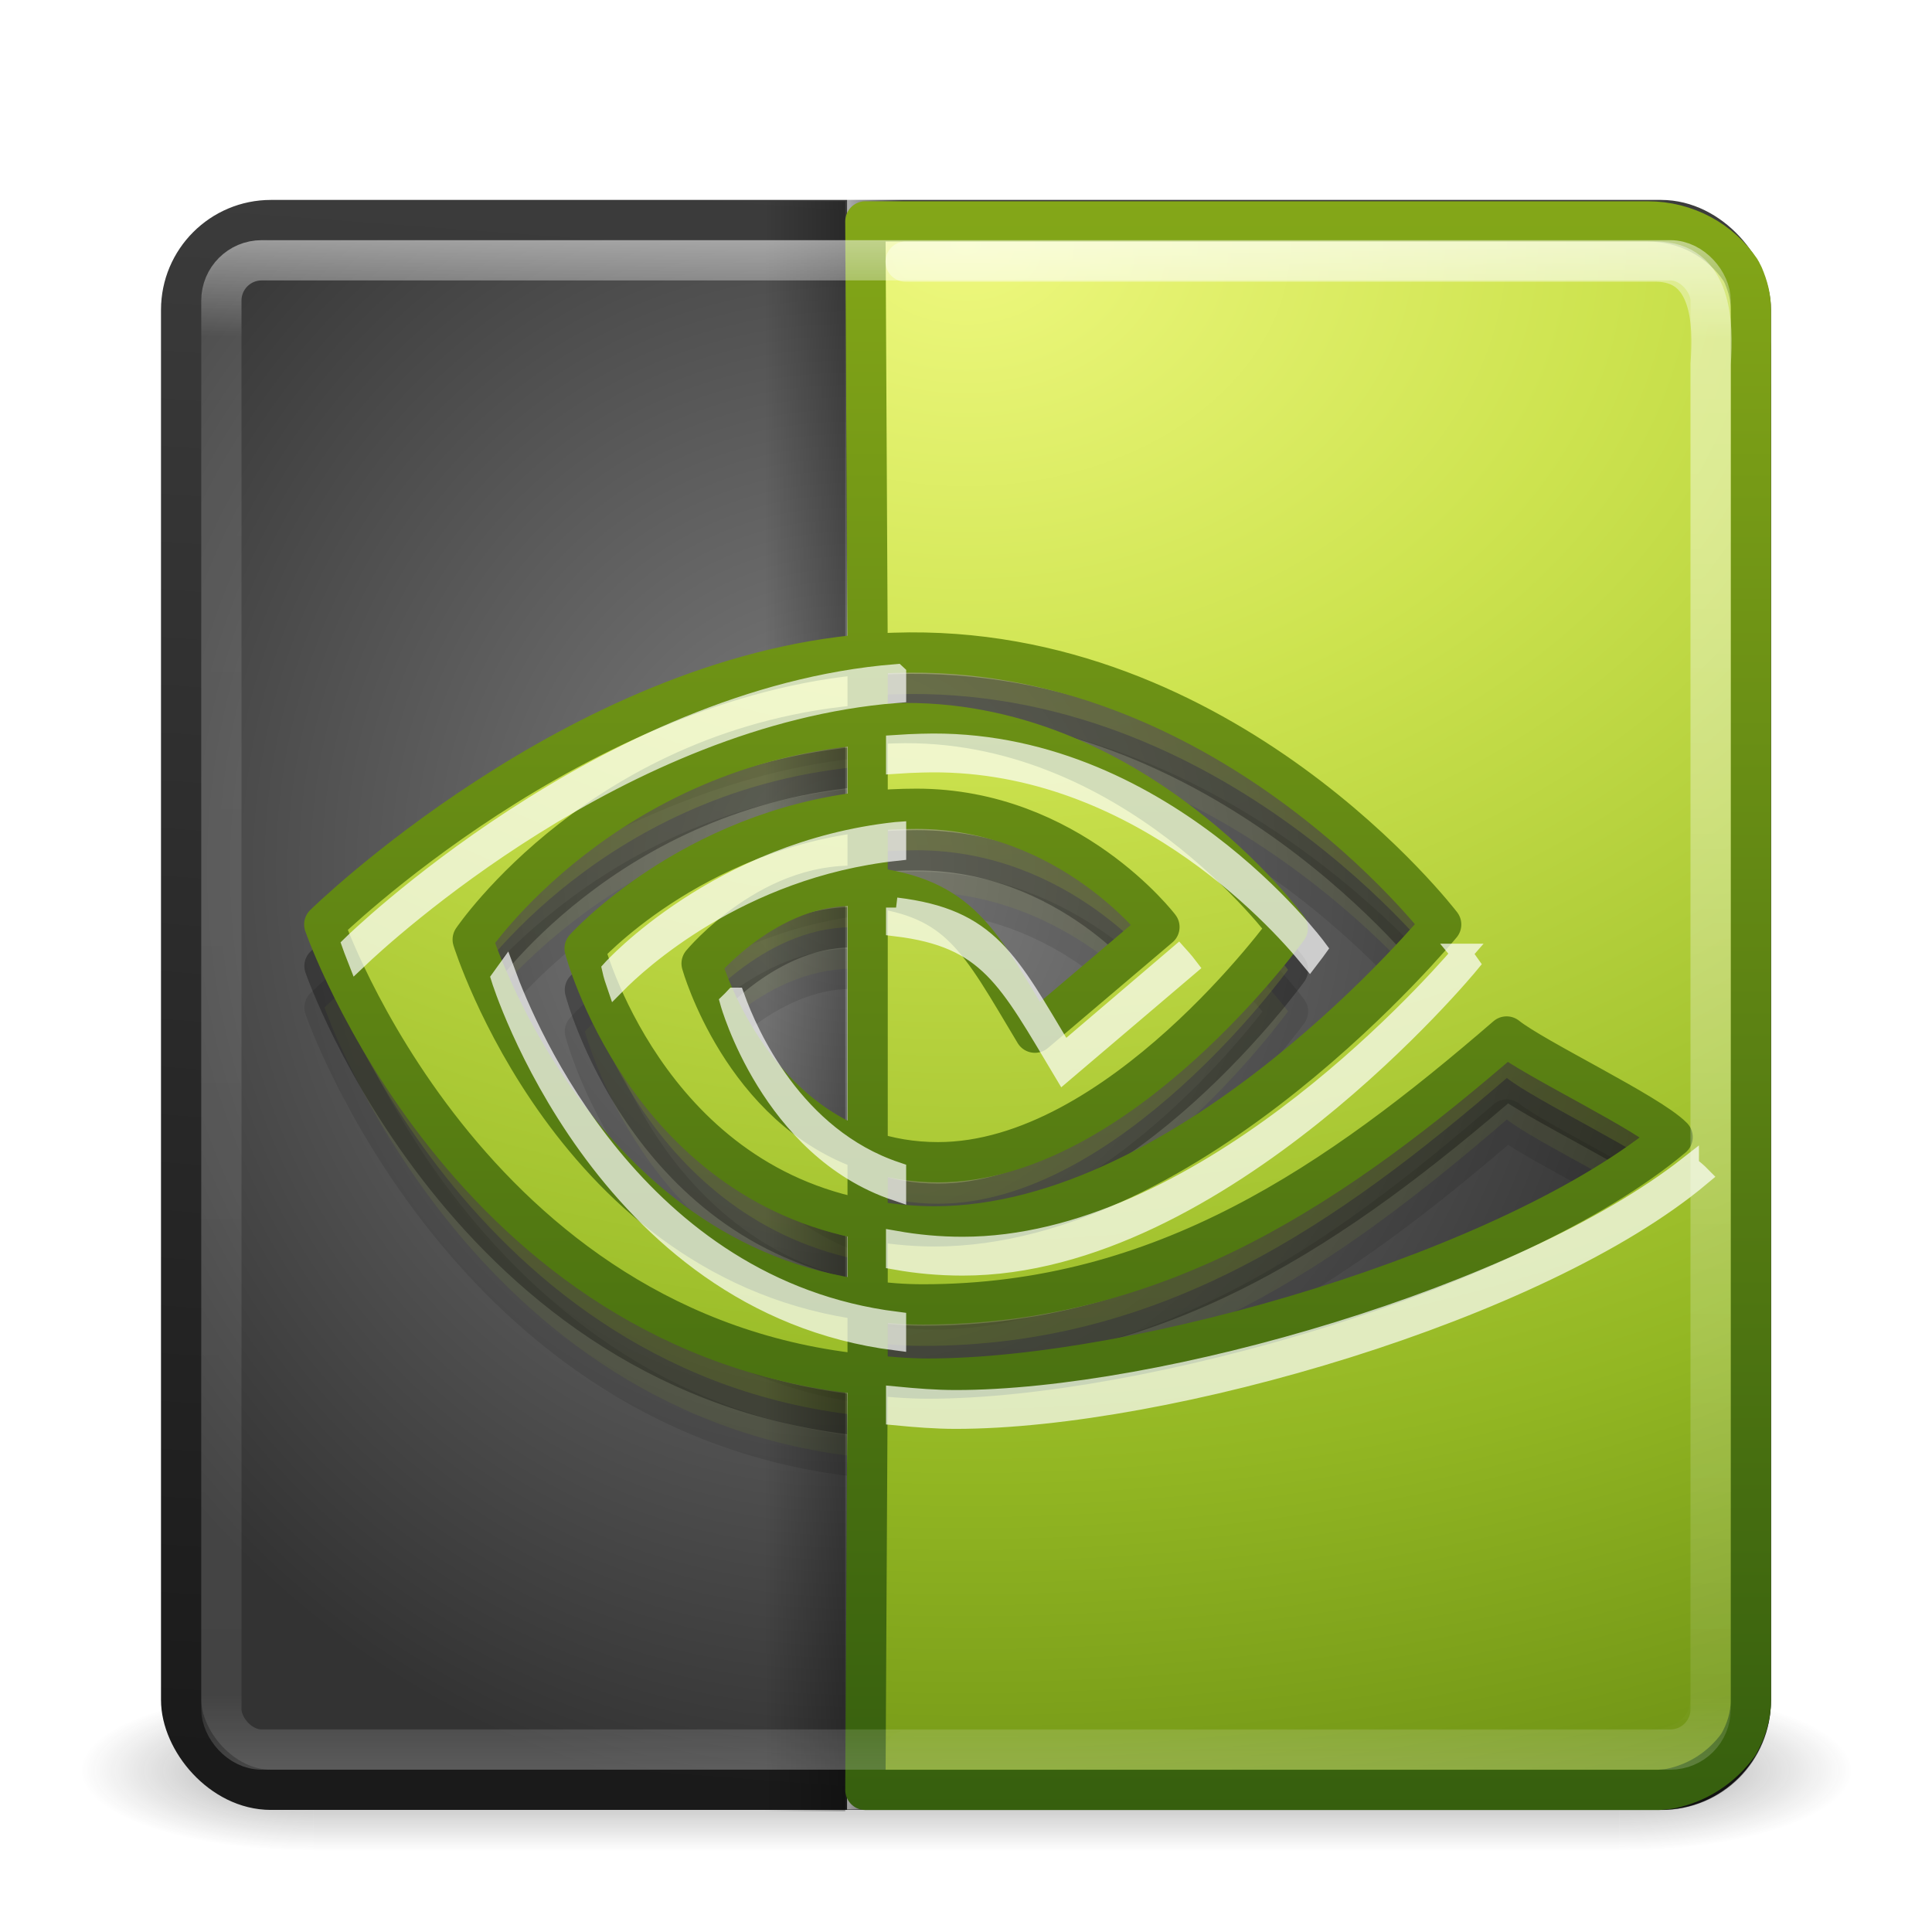 <?xml version="1.0" encoding="UTF-8" standalone="no"?>
<!-- Created with Inkscape (http://www.inkscape.org/) -->

<svg
   xmlns:dc="http://purl.org/dc/elements/1.1/"
   xmlns:cc="http://creativecommons.org/ns#"
   xmlns:rdf="http://www.w3.org/1999/02/22-rdf-syntax-ns#"
   xmlns:svg="http://www.w3.org/2000/svg"
   xmlns="http://www.w3.org/2000/svg"
   xmlns:xlink="http://www.w3.org/1999/xlink"
   xmlns:sodipodi="http://sodipodi.sourceforge.net/DTD/sodipodi-0.dtd"
   xmlns:inkscape="http://www.inkscape.org/namespaces/inkscape"
   version="1.1"
   width="48"
   height="48"
   id="svg4431"
   inkscape:version="0.47 r22583"
   sodipodi:docname="nvidia-settings.svg">
  <sodipodi:namedview
     pagecolor="#ffffff"
     bordercolor="#666666"
     borderopacity="1"
     objecttolerance="10"
     gridtolerance="10"
     guidetolerance="10"
     inkscape:pageopacity="0"
     inkscape:pageshadow="2"
     inkscape:window-width="1280"
     inkscape:window-height="753"
     id="namedview83"
     showgrid="false"
     inkscape:zoom="11.3125"
     inkscape:cx="23.60221"
     inkscape:cy="24"
     inkscape:window-x="0"
     inkscape:window-y="24"
     inkscape:window-maximized="1"
     inkscape:current-layer="svg4431" />
  <defs
     id="defs4433">
    <linearGradient
       id="linearGradient3702">
      <stop
         offset="0"
         style="stop-color:#808080;stop-opacity:1"
         id="stop3704" />
      <stop
         offset="1"
         style="stop-color:#333333;stop-opacity:1"
         id="stop3706" />
    </linearGradient>
    <linearGradient
       id="linearGradient3308-4-6-931-761-9">
      <stop
         id="stop2919-1"
         style="stop-color:#ffffff;stop-opacity:1"
         offset="0" />
      <stop
         id="stop2921-4"
         style="stop-color:#ffffff;stop-opacity:0"
         offset="1" />
    </linearGradient>
    <linearGradient
       id="linearGradient3242-7-4">
      <stop
         id="stop3244-5-92"
         style="stop-color:#eef87e;stop-opacity:1"
         offset="0" />
      <stop
         id="stop3246-9-44"
         style="stop-color:#cde34f;stop-opacity:1"
         offset="0.262" />
      <stop
         id="stop3248-7-5"
         style="stop-color:#93b723;stop-opacity:1"
         offset="0.661" />
      <stop
         id="stop3250-8-9"
         style="stop-color:#5a7e0d;stop-opacity:1"
         offset="1" />
    </linearGradient>
    <linearGradient
       id="linearGradient2490-3-2">
      <stop
         id="stop2492-3-8"
         style="stop-color:#365f0e;stop-opacity:1"
         offset="0" />
      <stop
         id="stop2494-8-9"
         style="stop-color:#84a718;stop-opacity:1"
         offset="1" />
    </linearGradient>
    <linearGradient
       id="linearGradient3819-4">
      <stop
         id="stop3821-1"
         style="stop-color:#000000;stop-opacity:1"
         offset="0" />
      <stop
         id="stop3823-5"
         style="stop-color:#000000;stop-opacity:0"
         offset="1" />
    </linearGradient>
    <linearGradient
       id="linearGradient3737-9">
      <stop
         id="stop3739-4"
         style="stop-color:#ffffff;stop-opacity:1"
         offset="0" />
      <stop
         id="stop3741-1"
         style="stop-color:#ffffff;stop-opacity:0"
         offset="1" />
    </linearGradient>
    <linearGradient
       id="linearGradient3242-7-4-6">
      <stop
         id="stop3244-5-92-5"
         style="stop-color:#eef87e;stop-opacity:1"
         offset="0" />
      <stop
         id="stop3246-9-44-7"
         style="stop-color:#cde34f;stop-opacity:1"
         offset="0.262" />
      <stop
         id="stop3248-7-5-4"
         style="stop-color:#93b723;stop-opacity:1"
         offset="0.661" />
      <stop
         id="stop3250-8-9-3"
         style="stop-color:#5a7e0d;stop-opacity:1"
         offset="1" />
    </linearGradient>
    <linearGradient
       id="linearGradient3242-7-4-6-1">
      <stop
         id="stop3244-5-92-5-9"
         style="stop-color:#eef87e;stop-opacity:1"
         offset="0" />
      <stop
         id="stop3246-9-44-7-8"
         style="stop-color:#cde34f;stop-opacity:1"
         offset="0.262" />
      <stop
         id="stop3248-7-5-4-0"
         style="stop-color:#93b723;stop-opacity:1"
         offset="0.661" />
      <stop
         id="stop3250-8-9-3-4"
         style="stop-color:#5a7e0d;stop-opacity:1"
         offset="1" />
    </linearGradient>
    <linearGradient
       id="linearGradient3849">
      <stop
         id="stop3851"
         style="stop-color:#1a1a1a;stop-opacity:1"
         offset="0" />
      <stop
         id="stop3853"
         style="stop-color:#3c3c3c;stop-opacity:1;"
         offset="1" />
    </linearGradient>
    <linearGradient
       id="linearGradient2490-3-1">
      <stop
         id="stop2492-3-3"
         style="stop-color:#365f0e;stop-opacity:1"
         offset="0" />
      <stop
         id="stop2494-8-0"
         style="stop-color:#84a718;stop-opacity:1"
         offset="1" />
    </linearGradient>
    <radialGradient
       cx="4.993"
       cy="43.5"
       r="2.5"
       fx="4.993"
       fy="43.5"
       id="radialGradient2873-966-168"
       xlink:href="#linearGradient3688-166-749"
       gradientUnits="userSpaceOnUse"
       gradientTransform="matrix(2.004,0,0,1.4,27.988,-17.4)" />
    <linearGradient
       id="linearGradient3688-166-749">
      <stop
         id="stop2883"
         style="stop-color:#181818;stop-opacity:1"
         offset="0" />
      <stop
         id="stop2885"
         style="stop-color:#181818;stop-opacity:0"
         offset="1" />
    </linearGradient>
    <radialGradient
       cx="4.993"
       cy="43.5"
       r="2.5"
       fx="4.993"
       fy="43.5"
       id="radialGradient2875-742-326"
       xlink:href="#linearGradient3688-464-309"
       gradientUnits="userSpaceOnUse"
       gradientTransform="matrix(2.004,0,0,1.4,-20.012,-104.4)" />
    <linearGradient
       id="linearGradient3688-464-309">
      <stop
         id="stop2889"
         style="stop-color:#181818;stop-opacity:1"
         offset="0" />
      <stop
         id="stop2891"
         style="stop-color:#181818;stop-opacity:0"
         offset="1" />
    </linearGradient>
    <linearGradient
       x1="25.058"
       y1="47.028"
       x2="25.058"
       y2="39.999"
       id="linearGradient2877-634-617"
       xlink:href="#linearGradient3702-501-757"
       gradientUnits="userSpaceOnUse" />
    <linearGradient
       id="linearGradient3702-501-757">
      <stop
         id="stop2895"
         style="stop-color:#181818;stop-opacity:0"
         offset="0" />
      <stop
         id="stop2897"
         style="stop-color:#181818;stop-opacity:1"
         offset="0.5" />
      <stop
         id="stop2899"
         style="stop-color:#181818;stop-opacity:0"
         offset="1" />
    </linearGradient>
    <linearGradient
       inkscape:collect="always"
       xlink:href="#linearGradient3308-4-6-931-761-9"
       id="linearGradient2894"
       gradientUnits="userSpaceOnUse"
       gradientTransform="translate(0,1)"
       x1="24"
       y1="5"
       x2="24"
       y2="43" />
    <radialGradient
       inkscape:collect="always"
       xlink:href="#linearGradient3242-7-4"
       id="radialGradient2898"
       gradientUnits="userSpaceOnUse"
       gradientTransform="matrix(0,2.3,-3.078,-9.7040999e-8,50.01,-11.188)"
       cx="7.496"
       cy="8.45"
       fx="7.496"
       fy="8.45"
       r="20" />
    <linearGradient
       inkscape:collect="always"
       xlink:href="#linearGradient2490-3-2"
       id="linearGradient2900"
       gradientUnits="userSpaceOnUse"
       gradientTransform="translate(0,0.967)"
       x1="24"
       y1="44"
       x2="24"
       y2="3.899" />
    <linearGradient
       inkscape:collect="always"
       xlink:href="#linearGradient3819-4"
       id="linearGradient2906"
       gradientUnits="userSpaceOnUse"
       gradientTransform="matrix(0.333,0,0,0.476,-7.333,2.143)"
       x1="-41"
       y1="48"
       x2="-35"
       y2="48" />
    <linearGradient
       inkscape:collect="always"
       xlink:href="#linearGradient3737-9"
       id="linearGradient2909"
       gradientUnits="userSpaceOnUse"
       gradientTransform="matrix(0.238,0,0,0.476,30.762,2.1)"
       x1="-41"
       y1="48"
       x2="-35"
       y2="48" />
    <radialGradient
       inkscape:collect="always"
       xlink:href="#linearGradient3242-7-4-6"
       id="radialGradient2912"
       gradientUnits="userSpaceOnUse"
       gradientTransform="matrix(0,2.3,-3.078,-9.7040999e-8,50.01,-10.157)"
       cx="7.496"
       cy="8.45"
       fx="7.496"
       fy="8.45"
       r="20" />
    <radialGradient
       inkscape:collect="always"
       xlink:href="#linearGradient3242-7-4-6-1"
       id="radialGradient2915"
       gradientUnits="userSpaceOnUse"
       gradientTransform="matrix(0,2.3,-3.078,-9.7040999e-8,50.01,-9.126)"
       cx="7.496"
       cy="8.45"
       fx="7.496"
       fy="8.45"
       r="20" />
    <radialGradient
       inkscape:collect="always"
       xlink:href="#linearGradient3702"
       id="radialGradient2918"
       gradientUnits="userSpaceOnUse"
       gradientTransform="matrix(0,1.17,-1.1,-3.9772951e-8,32.819,7.155)"
       cx="12.329"
       cy="10.744"
       fx="12.329"
       fy="10.744"
       r="20" />
    <linearGradient
       inkscape:collect="always"
       xlink:href="#linearGradient3849"
       id="linearGradient2920"
       gradientUnits="userSpaceOnUse"
       gradientTransform="translate(0,0.967)"
       x1="21"
       y1="44"
       x2="24"
       y2="3.899" />
    <linearGradient
       inkscape:collect="always"
       xlink:href="#linearGradient2490-3-1"
       id="linearGradient2923"
       gradientUnits="userSpaceOnUse"
       x1="25.076"
       y1="45.915"
       x2="25.076"
       y2="6.443"
       gradientTransform="translate(0,-1)" />
    <linearGradient
       id="linearGradient3924">
      <stop
         id="stop3926"
         style="stop-color:#ffffff;stop-opacity:1;"
         offset="0" />
      <stop
         offset="0.063"
         style="stop-color:#ffffff;stop-opacity:0.235;"
         id="stop3928" />
      <stop
         id="stop3930"
         style="stop-color:#ffffff;stop-opacity:0.157;"
         offset="0.951" />
      <stop
         id="stop3932"
         style="stop-color:#ffffff;stop-opacity:0.392;"
         offset="1" />
    </linearGradient>
    <linearGradient
       y2="43"
       x2="24"
       y1="5"
       x1="24"
       gradientTransform="translate(2.4e-6,0.967)"
       gradientUnits="userSpaceOnUse"
       id="linearGradient3082"
       xlink:href="#linearGradient3924"
       inkscape:collect="always" />
  </defs>
  <g
     style="display:inline"
     id="g2036"
     transform="matrix(1.1,0,0,0.444,-2.4,25.111)">
    <g
       style="opacity:0.4"
       id="g3712"
       transform="matrix(1.053,0,0,1.286,-1.263,-13.429)">
      <rect
         style="fill:url(#radialGradient2873-966-168);fill-opacity:1;stroke:none"
         id="rect2801"
         y="40"
         x="38"
         height="7"
         width="5" />
      <rect
         style="fill:url(#radialGradient2875-742-326);fill-opacity:1;stroke:none"
         id="rect3696"
         transform="scale(-1,-1)"
         y="-47"
         x="-10"
         height="7"
         width="5" />
      <rect
         style="fill:url(#linearGradient2877-634-617);fill-opacity:1;stroke:none"
         id="rect3700"
         y="40"
         x="10"
         height="7"
         width="28" />
    </g>
  </g>
  <path
     style="opacity:0.05;color:#000000;fill:url(#linearGradient2923);fill-opacity:1;fill-rule:nonzero;stroke:none;stroke-width:0.985;marker:none;visibility:visible;display:inline;overflow:visible;enable-background:accumulate"
     id="path3932-8-3"
     d="m 18.719,13.094 a 2.909,2.909 0 0 0 -2.625,2.906 l 0,6.094 -1.594,0 a 2.909,2.909 0 0 0 -2.188,4.812 l 9.5,11 a 2.909,2.909 0 0 0 4.375,0 l 9.5,-11 A 2.909,2.909 0 0 0 33.5,22.094 l -1.594,0 0,-6.094 A 2.909,2.909 0 0 0 29,13.094 l -10,0 a 2.909,2.909 0 0 0 -0.281,0 z" />
  <rect
     style="fill:url(#radialGradient2918);fill-opacity:1;stroke:url(#linearGradient2920);stroke-width:1;stroke-linecap:round;stroke-linejoin:round;stroke-miterlimit:4;stroke-opacity:1;stroke-dasharray:none;stroke-dashoffset:0"
     id="rect5505-8"
     y="5.467"
     x="4.5"
     ry="2.232"
     rx="2.232"
     height="39"
     width="39" />
  <path
     style="opacity:0.1;fill:url(#radialGradient2915);fill-opacity:1;stroke:#000000;stroke-width:1;stroke-linecap:round;stroke-linejoin:round;stroke-miterlimit:4;stroke-opacity:1;stroke-dasharray:none;stroke-dashoffset:0"
     id="rect5505-6-6-9"
     d="M 21.5,7.563 21.562,18.312 c 0.213,-0.016 0.443,-0.024 0.656,-0.031 8.232,-0.277 13.594,6.75 13.594,6.75 0,0 -6.176,7.5 -12.594,7.5 -0.588,0 -1.139,-0.065 -1.656,-0.156 l 0,2 c 0.442,0.056 0.896,0.094 1.375,0.094 5.973,0 10.318,-3.046 14.5,-6.656 0.693,0.555 3.541,1.908 4.125,2.5 -3.977,3.329 -13.246,6 -18.5,6 -0.506,0 -1.022,-0.048 -1.5,-0.094 l -0.062,8.25 19.781,0 C 42.518,44.469 43.5,43.487 43.5,42.25 l 0,-32.5 c 0,-0.309 -0.075,-0.577 -0.188,-0.844 -0.009,-0.021 -0.022,-0.042 -0.031,-0.062 -0.013,-0.02 -0.018,-0.043 -0.031,-0.062 -0.5,-0.741 -1.348,-1.219 -2.312,-1.219 l -19.438,0 z m 0.062,28.656 0,-1.844 C 14.253,33.455 11.75,25.406 11.75,25.406 c 0,0 3.275,-4.844 9.812,-5.344 l 0,-1.75 c -7.241,0.582 -13.5,6.719 -13.5,6.719 0,0 3.54,10.247 13.5,11.188 z m 0,-16.156 0,2.156 c 0.387,-0.041 0.806,-0.062 1.219,-0.062 3.792,0 6.031,2.938 6.031,2.938 l -3.094,2.625 c -1.386,-2.31 -1.852,-3.347 -4.156,-3.625 l 0,6.562 c 0.522,0.176 1.103,0.281 1.75,0.281 4.498,0 8.688,-5.812 8.688,-5.812 0,0 -3.862,-5.28 -9.781,-5.094 -0.216,0.007 -0.446,0.017 -0.656,0.031 z m 0,10.594 C 18.448,29.61 17.438,26 17.438,26 c 0,0 1.813,-2.184 4.125,-1.906 l 0,-1.875 c -4.405,0.476 -7.031,3.406 -7.031,3.406 0,0 1.507,5.765 7.031,6.75 l 0,-1.719 z" />
  <path
     style="opacity:0.3;fill:url(#radialGradient2912);fill-opacity:1;stroke:#000000;stroke-width:1;stroke-linecap:round;stroke-linejoin:round;stroke-miterlimit:4;stroke-opacity:1;stroke-dasharray:none;stroke-dashoffset:0"
     id="rect5505-6-6"
     d="M 21.5,6.531 21.562,17.281 C 21.775,17.265 22.005,17.257 22.219,17.25 30.451,16.973 35.812,24 35.812,24 c 0,0 -6.176,7.5 -12.594,7.5 -0.588,0 -1.139,-0.065 -1.656,-0.156 l 0,2 c 0.442,0.056 0.896,0.094 1.375,0.094 5.973,0 10.318,-3.046 14.5,-6.656 0.693,0.555 3.541,1.908 4.125,2.5 -3.977,3.329 -13.246,6 -18.5,6 -0.506,0 -1.022,-0.048 -1.5,-0.094 l -0.062,9.281 19.781,0 C 42.518,44.469 43.5,43.487 43.5,42.25 l 0,-33.531 c 0,-0.309 -0.075,-0.577 -0.188,-0.844 -0.009,-0.021 -0.022,-0.042 -0.031,-0.062 -0.013,-0.02 -0.018,-0.043 -0.031,-0.062 -0.5,-0.741 -1.348,-1.219 -2.312,-1.219 l -19.438,0 z m 0.062,28.656 0,-1.844 C 14.253,32.424 11.75,24.375 11.75,24.375 c 0,0 3.275,-4.844 9.812,-5.344 l 0,-1.75 C 14.322,17.863 8.062,24 8.062,24 c 0,0 3.54,10.247 13.5,11.188 z m 0,-16.156 0,2.156 c 0.387,-0.041 0.806,-0.062 1.219,-0.062 3.792,0 6.031,2.938 6.031,2.938 l -3.094,2.625 c -1.386,-2.31 -1.852,-3.347 -4.156,-3.625 l 0,6.562 c 0.522,0.176 1.103,0.281 1.75,0.281 4.498,0 8.688,-5.812 8.688,-5.812 0,0 -3.862,-5.28 -9.781,-5.094 -0.216,0.007 -0.446,0.017 -0.656,0.031 z m 0,10.594 c -3.114,-1.046 -4.125,-4.656 -4.125,-4.656 0,0 1.813,-2.184 4.125,-1.906 l 0,-1.875 c -4.405,0.476 -7.031,3.406 -7.031,3.406 0,0 1.507,5.765 7.031,6.75 l 0,-1.719 z" />
  <path
     style="opacity:0.6;fill:url(#linearGradient2909);fill-opacity:1;stroke:none"
     id="rect3827-3"
     d="m 21.045,4.957 0,11.027 c 0.218,-0.017 0.436,-0.037 0.655,-0.045 0.244,-0.008 0.49,-0.004 0.729,0 l 0,-10.982 -1.384,0 z m 0,11.027 c -0.015,0.001 -0.03,-0.001 -0.045,0 l 0,1.801 c 0.015,-0.001 0.03,0.001 0.045,0 l 0,-1.801 z m 0,1.801 0,2.217 c 0.397,-0.043 0.812,-0.074 1.235,-0.074 0.051,0 0.099,-10e-4 0.149,0 l 0,-2.158 c -0.239,-0.01 -0.483,-0.023 -0.729,-0.015 -0.222,0.007 -0.439,0.015 -0.655,0.03 z m 0,2.217 c -0.015,0.002 -0.03,-0.002 -0.045,0 l 0,1.92 c 0.015,0.002 0.029,-0.002 0.045,0 l 0,-1.92 z m 0,1.92 0,6.726 c 0.422,0.142 0.882,0.245 1.384,0.283 l 0,-6.667 C 22.044,22.105 21.601,21.989 21.045,21.922 z m 0,6.726 c -0.015,-0.005 -0.03,-0.01 -0.045,-0.015 l 0,1.756 c 0.015,0.003 0.029,0.012 0.045,0.015 l 0,-1.756 z m 0,1.756 0,2.054 c 0.444,0.056 0.904,0.088 1.384,0.089 l 0,-2.009 c -0.484,-0.016 -0.948,-0.057 -1.384,-0.134 z m 0,2.054 c -0.015,-0.002 -0.03,0.002 -0.045,0 l 0,1.905 c 0.015,0.002 0.03,-0.001 0.045,0 l 0,-1.905 z m 0,1.905 0,10.595 1.384,0 0,-10.506 c -0.473,-0.006 -0.936,-0.046 -1.384,-0.089 z" />
  <rect
     style="opacity:0.3;fill:url(#linearGradient2906);fill-opacity:1;stroke:none"
     id="rect3809-8"
     transform="scale(-1,1)"
     y="5"
     x="-21"
     height="40"
     width="2" />
  <path
     style="fill:url(#radialGradient2898);fill-opacity:1;stroke:url(#linearGradient2900);stroke-width:1;stroke-linecap:round;stroke-linejoin:round;stroke-miterlimit:4;stroke-opacity:1;stroke-dasharray:none;stroke-dashoffset:0"
     id="rect5505-6"
     d="M 21.5,5.5 21.556,16.25 c 0.213,-0.016 0.443,-0.024 0.656,-0.031 8.232,-0.277 13.594,6.75 13.594,6.75 0,0 -6.176,7.5 -12.594,7.5 -0.588,0 -1.139,-0.065 -1.656,-0.156 l 0,2 c 0.442,0.056 0.896,0.094 1.375,0.094 5.973,0 10.318,-3.046 14.5,-6.656 0.693,0.555 3.541,1.908 4.125,2.5 -3.977,3.329 -13.246,6 -18.5,6 -0.506,0 -1.022,-0.048 -1.5,-0.094 L 21.5,44.469 l 19.719,0 C 41.313,44.459 41.409,44.456 41.5,44.438 42.197,44.296 42.787,43.899 43.188,43.344 43.375,43.017 43.5,42.656 43.5,42.25 l 0,-34.562 c 0,-0.309 -0.075,-0.577 -0.188,-0.844 -0.009,-0.021 -0.022,-0.042 -0.031,-0.062 -0.013,-0.02 -0.018,-0.043 -0.031,-0.062 -0.5,-0.741 -1.348,-1.219 -2.312,-1.219 l -19.438,0 z m 0.056,28.656 0,-1.844 c -7.309,-0.92 -9.812,-8.969 -9.812,-8.969 0,0 3.275,-4.844 9.812,-5.344 l 0,-1.75 c -7.241,0.582 -13.5,6.719 -13.5,6.719 0,0 3.54,10.247 13.5,11.188 z m 0,-16.156 0,2.156 c 0.387,-0.041 0.806,-0.062 1.219,-0.062 3.792,0 6.031,2.938 6.031,2.938 l -3.094,2.625 c -1.386,-2.31 -1.852,-3.347 -4.156,-3.625 l 0,6.562 c 0.522,0.176 1.103,0.281 1.75,0.281 4.498,0 8.688,-5.812 8.688,-5.812 0,0 -3.862,-5.28 -9.781,-5.094 C 21.996,17.976 21.766,17.985 21.556,18 z m 0,10.594 c -3.114,-1.046 -4.125,-4.656 -4.125,-4.656 0,0 1.813,-2.184 4.125,-1.906 l 0,-1.875 c -4.405,0.476 -7.031,3.406 -7.031,3.406 0,0 1.507,5.765 7.031,6.75 l 0,-1.719 z" />
  <path
     style="opacity:0.7;fill:none;stroke:#ffffff;stroke-width:0.5;stroke-linecap:butt;stroke-linejoin:miter;stroke-miterlimit:10;stroke-opacity:1;stroke-dasharray:none"
     id="path3766-8"
     d="M 22.263,16.75 C 15.019,17.333 8.75,23.479 8.75,23.479 c 0,0 0.062,0.175 0.131,0.349 0.646,-0.615 6.544,-6.062 13.383,-6.612 l 0,-0.465 z m 0.639,1.729 c -0.217,0.007 -0.428,0.014 -0.639,0.029 l 0,0.465 c 0.21,-0.015 0.422,-0.022 0.639,-0.029 5.182,-0.163 8.812,3.847 9.638,4.854 0.108,-0.141 0.174,-0.233 0.174,-0.233 0,0 -3.89,-5.273 -9.812,-5.086 z m -0.639,2.194 c -4.407,0.477 -7.054,3.415 -7.054,3.415 0,0 0.031,0.143 0.102,0.349 0.51,-0.518 3.032,-2.874 6.953,-3.299 l 0,-0.465 z m 0,1.875 0,0.465 c 2.306,0.279 2.78,1.305 4.166,3.619 L 29.506,24.016 c 0,0 -0.092,-0.121 -0.232,-0.276 l -2.845,2.427 c -1.386,-2.314 -1.86,-3.34 -4.166,-3.619 z m 14.05,1.148 c -0.923,1.071 -6.523,7.281 -12.396,7.281 -0.588,0 -1.137,-0.054 -1.655,-0.145 l 0,0.465 c 0.517,0.092 1.066,0.145 1.655,0.145 6.421,0 12.584,-7.499 12.584,-7.499 0,0 -0.086,-0.123 -0.189,-0.247 z M 12.553,24.162 c -0.048,0.065 -0.102,0.145 -0.102,0.145 0,0 2.5,8.074 9.812,8.996 l 0,-0.465 c -6.478,-0.816 -9.179,-7.22 -9.71,-8.676 z m 5.704,0.625 c -0.028,0.031 -0.116,0.116 -0.116,0.116 0,0 1.006,3.631 4.122,4.679 l 0,-0.465 C 19.712,28.259 18.585,25.697 18.257,24.787 z m 23.703,4.185 c -4.116,3.232 -13.077,5.813 -18.216,5.813 -0.507,0 -1.002,-0.041 -1.481,-0.087 l 0,0.465 c 0.478,0.046 0.974,0.087 1.481,0.087 5.256,0 14.528,-2.696 18.506,-6.031 -0.067,-0.068 -0.169,-0.161 -0.29,-0.247 z" />
  <path
     style="opacity:0.4;fill:none;stroke:url(#linearGradient2894);stroke-width:1;stroke-linecap:round;stroke-linejoin:round;stroke-miterlimit:4;stroke-opacity:1;stroke-dasharray:none;stroke-dashoffset:0"
     id="rect6741-0"
     d="m 22.5,6.5 c 6.245,0 12.39,0 18.635,0 1.391,-0.003 1.445,1.521 1.365,2.547 0,11.029 0,22.058 0,33.087 0.004,1.391 -1.521,1.445 -2.547,1.365 -5.851,0 -11.602,0 -17.453,0" />
  <rect
     style="opacity:0.5;fill:none;stroke:url(#linearGradient3082);stroke-width:1;stroke-linecap:round;stroke-linejoin:round;stroke-miterlimit:4;stroke-opacity:1;stroke-dasharray:none;stroke-dashoffset:0"
     id="rect6741-2"
     y="6.467"
     x="5.5"
     ry="1"
     rx="1"
     height="37"
     width="37" />
</svg>

